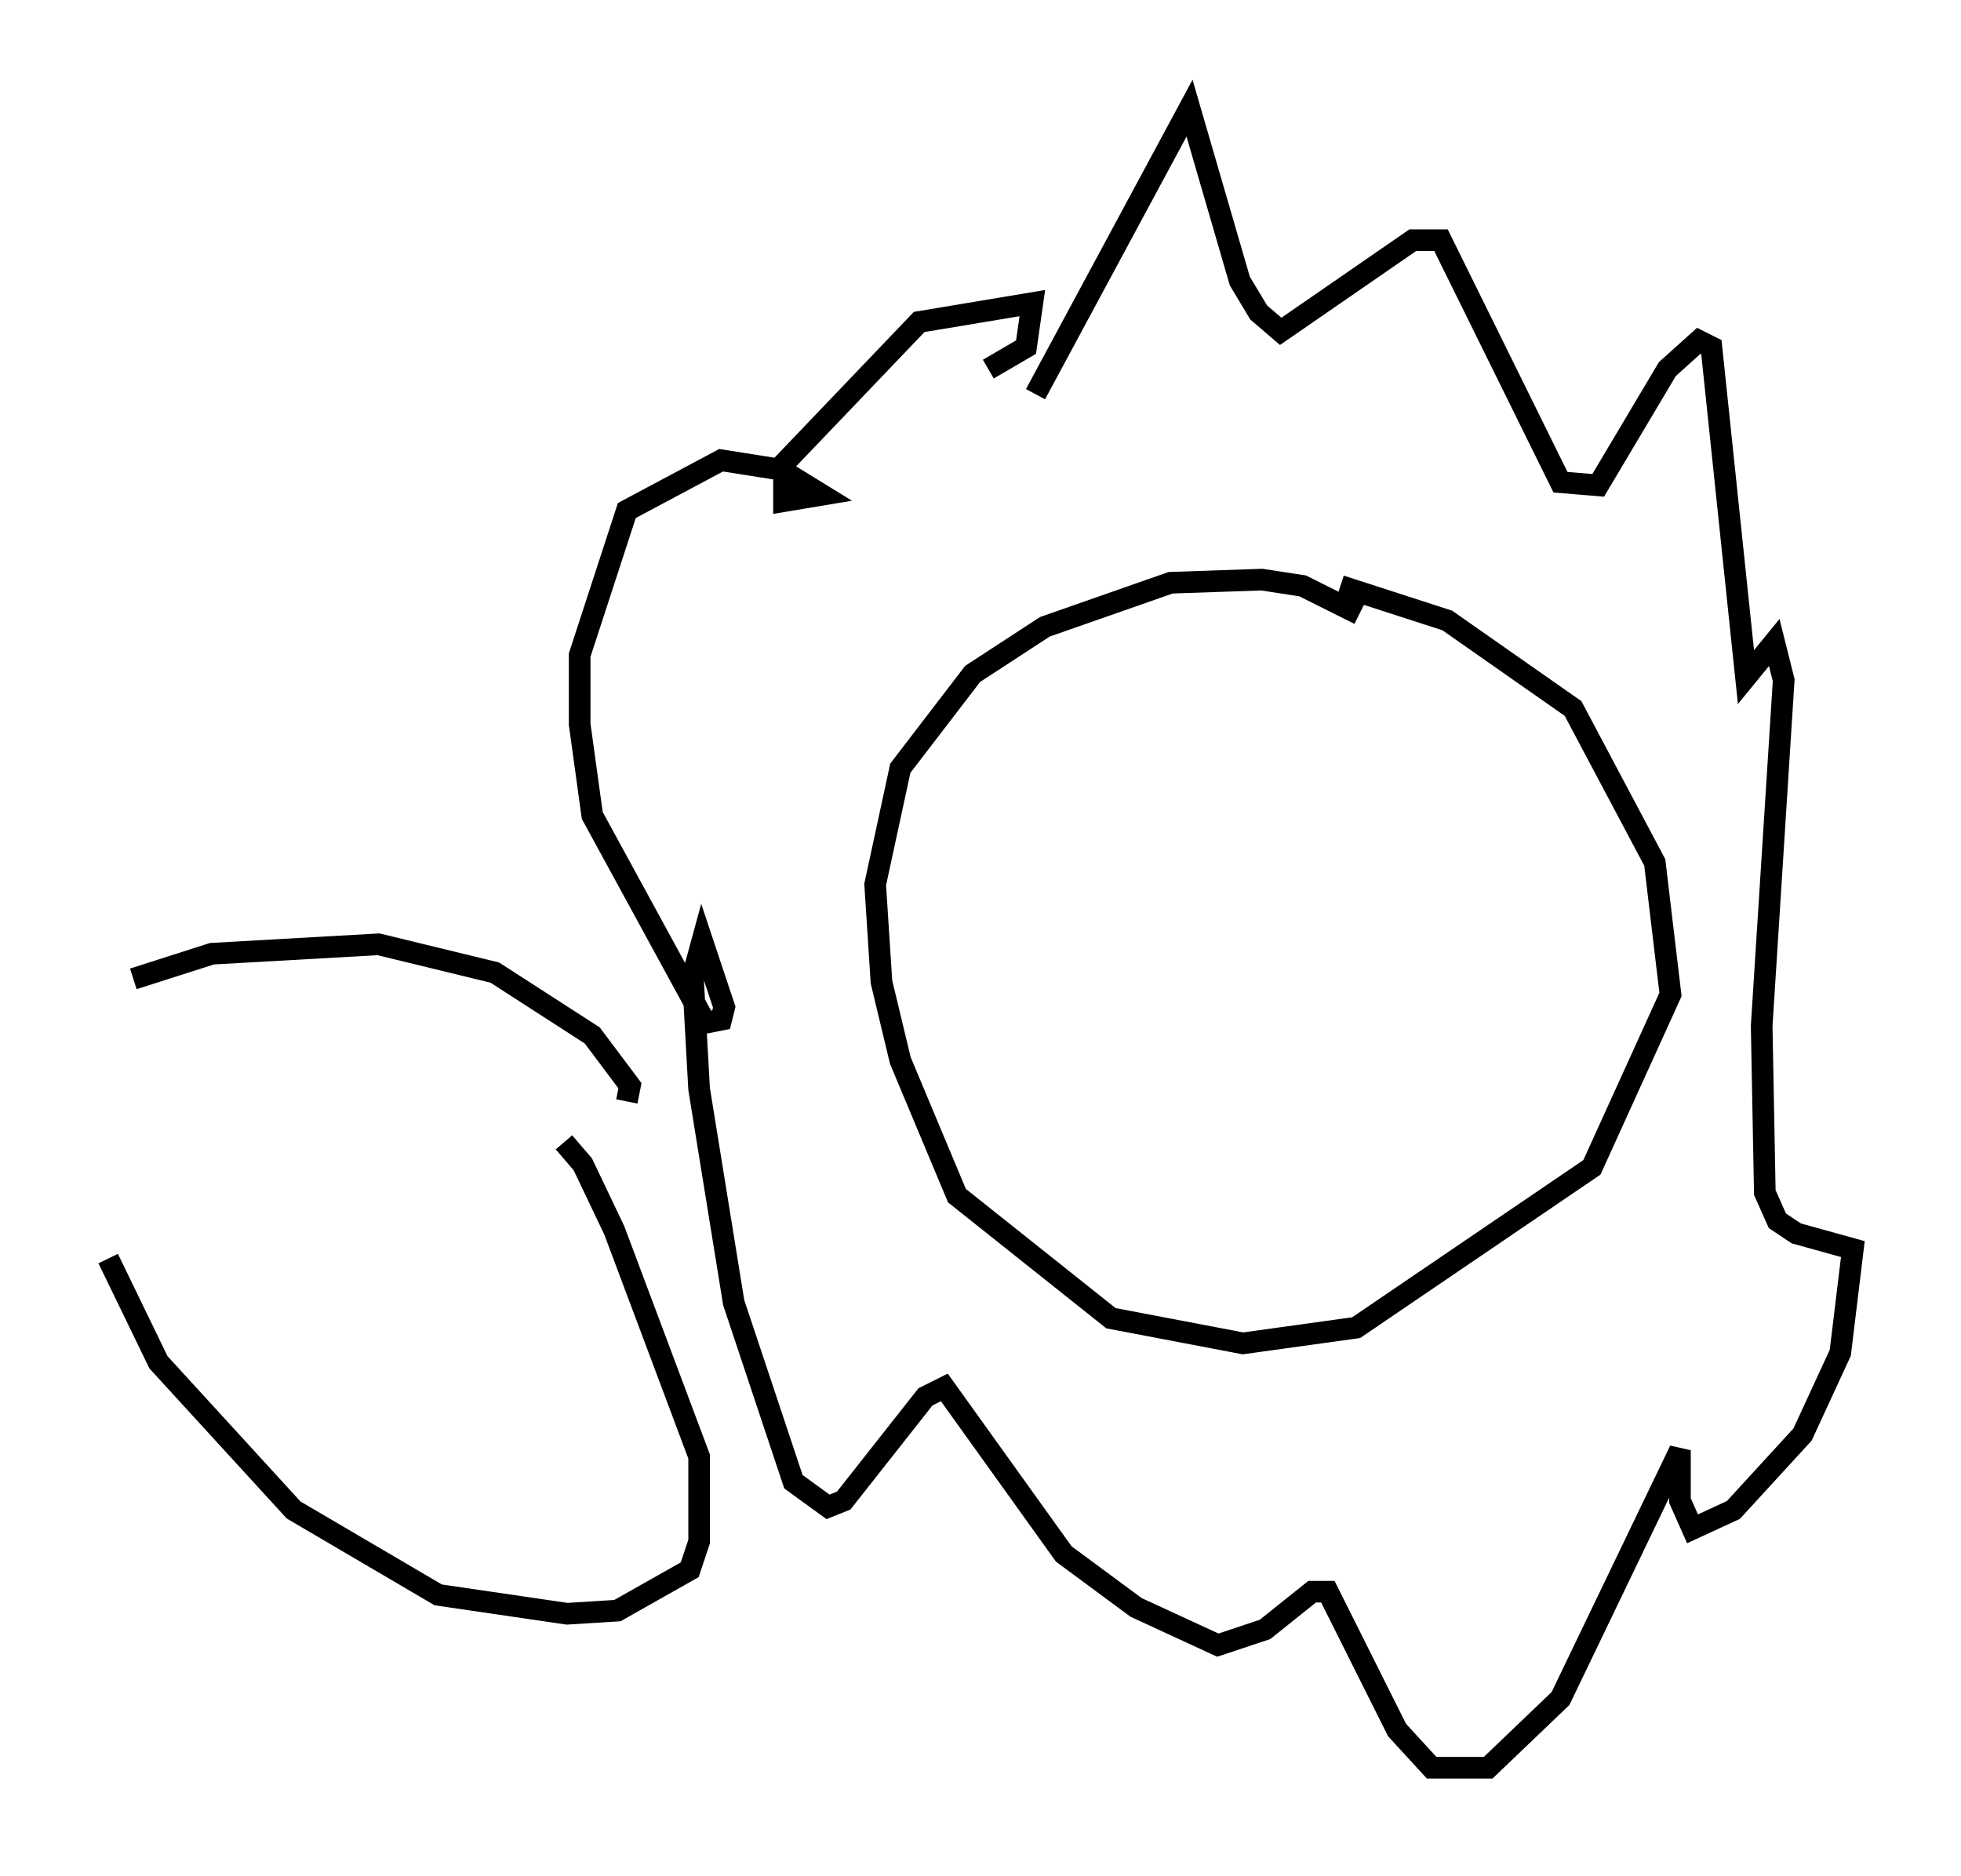 <?xml version="1.0" encoding="utf-8" ?>
<svg baseProfile="full" height="86.693" version="1.1" width="90.614" xmlns="http://www.w3.org/2000/svg" xmlns:ev="http://www.w3.org/2001/xml-events" xmlns:xlink="http://www.w3.org/1999/xlink"><defs /><rect fill="white" height="86.693" width="90.614" x="0" y="0" /><path d="M63.681, 29.547 m-0.872, -1.162 l-2.615, -1.307 -1.888, -0.291 l-4.212, 0.145 -5.81, 2.034 l-3.341, 2.179 -3.341, 4.358 l-1.162, 5.374 0.291, 4.503 l0.872, 3.631 2.615, 6.246 l7.117, 5.665 6.101, 1.162 l5.229, -0.726 10.894, -7.408 l3.631, -7.989 -0.726, -6.101 l-3.777, -7.117 -5.81, -4.067 l-4.939, -1.598 m-14.089, -8.86 l7.117, -13.218 2.324, 7.989 l0.872, 1.453 1.017, 0.872 l6.101, -4.212 1.307, 0.0 l5.52, 11.184 1.743, 0.145 l3.196, -5.374 1.453, -1.307 l0.581, 0.291 1.598, 15.251 l1.307, -1.598 0.436, 1.743 l-1.017, 15.978 0.145, 7.698 l0.581, 1.307 0.872, 0.581 l2.615, 0.726 -0.581, 4.793 l-1.743, 3.777 -3.196, 3.486 l-1.888, 0.872 -0.581, -1.307 l0.0, -2.324 -5.52, 11.475 l-3.341, 3.196 -2.615, 0.0 l-1.598, -1.743 -3.196, -6.391 l-0.726, 0.0 -2.179, 1.743 l-2.179, 0.726 -3.777, -1.743 l-3.341, -2.469 -5.52, -7.698 l-0.872, 0.436 -3.777, 4.793 l-0.726, 0.291 -1.598, -1.162 l-2.76, -8.279 -1.598, -9.877 l-0.291, -5.229 0.436, -1.598 l1.017, 3.05 -0.145, 0.581 l-0.726, 0.145 -5.229, -9.587 l-0.581, -4.212 0.0, -3.196 l2.179, -6.682 4.358, -2.324 l2.76, 0.436 1.888, 1.162 l-1.743, 0.291 0.0, -1.743 l6.246, -6.536 5.229, -0.872 l-0.291, 2.034 -1.743, 1.017 m-16.704, 33.844 l0.145, -0.726 -1.743, -2.324 l-4.503, -2.905 -5.374, -1.307 l-7.698, 0.436 -3.631, 1.162 m-1.162, 12.927 l2.324, 4.793 6.246, 6.827 l6.682, 3.922 5.955, 0.872 l2.324, -0.145 3.341, -1.888 l0.436, -1.307 0.0, -3.922 l-3.922, -10.458 -1.453, -3.05 l-0.872, -1.017 " fill="none" stroke="black" stroke-width="1" /></svg>
